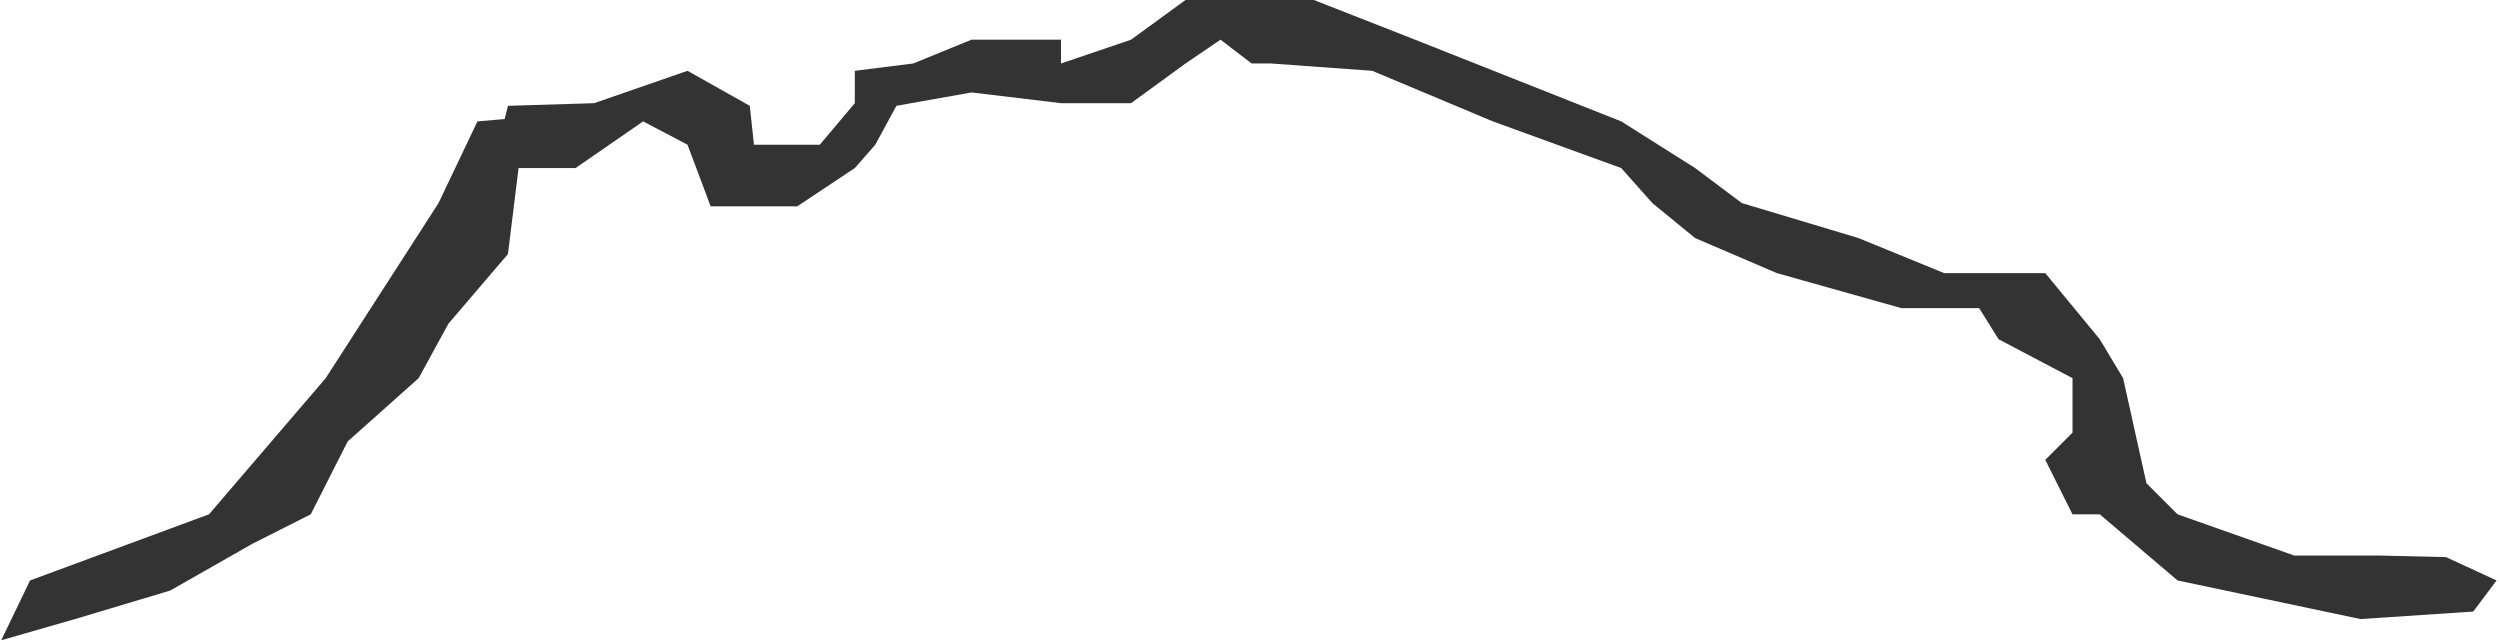 ﻿<?xml version="1.0" encoding="utf-8"?>
<svg version="1.1" xmlns:xlink="http://www.w3.org/1999/xlink" width="315px" height="81px" xmlns="http://www.w3.org/2000/svg">
  <g transform="matrix(1 0 0 1 -1874 -795 )">
    <path d="M 0.156 80.671  L 3.784 73.137  L 26.333 64.804  L 41.039 47.647  L 55.255 25.588  L 60.157 15.294  L 63.588 15  L 64 13.333  L 74.863 13  L 86.627 8.922  L 94.471 13.333  L 95 18.235  L 103.294 18.235  L 107.706 13  L 107.706 8.922  L 115.059 8  L 122.412 5  L 133.686 5  L 133.686 8  L 142.51 5  L 149.373 0  L 160.157 0  L 165.549 0  L 178.294 5  L 204.275 15.294  L 213.588 21.176  L 219.471 25.588  L 234.176 30  L 244.961 34.412  L 251.824 34.412  L 257.706 34.412  L 264.569 42.745  L 267.51 47.647  L 270.451 60.882  L 274.373 64.804  L 289.078 70  L 299.863 70  L 308.196 70.196  L 314.569 73.137  L 311.627 77.059  L 297.412 78  L 274.373 73.137  L 264.569 64.804  L 261.137 64.804  L 257.706 57.941  L 261.137 54.51  L 261.137 47.647  L 251.824 42.745  L 249.373 38.824  L 239.569 38.824  L 223.882 34.412  L 213.588 30  L 208.196 25.588  L 204.275 21.176  L 188.098 15.294  L 172.902 8.922  L 160.157 8  L 157.706 8  L 153.784 5  L 149.373 8  L 142.51 13  L 133.686 13  L 122.412 11.649  L 112.947 13.333  L 110.287 18.235  L 107.706 21.176  L 100.447 26  L 89.543 26  L 86.627 18.235  L 81.032 15.294  L 72.521 21.176  L 65.34 21.176  L 64 32.013  L 56.506 40.778  L 52.75 47.647  L 43.805 55.626  L 39.154 64.804  L 31.819 68.506  L 21.444 74.41  L 9.458 78  L 0.156 80.671  Z " fill-rule="nonzero" fill="#333333" stroke="none" transform="matrix(1 0 0 1 1874 795 )" />
  </g>
</svg>